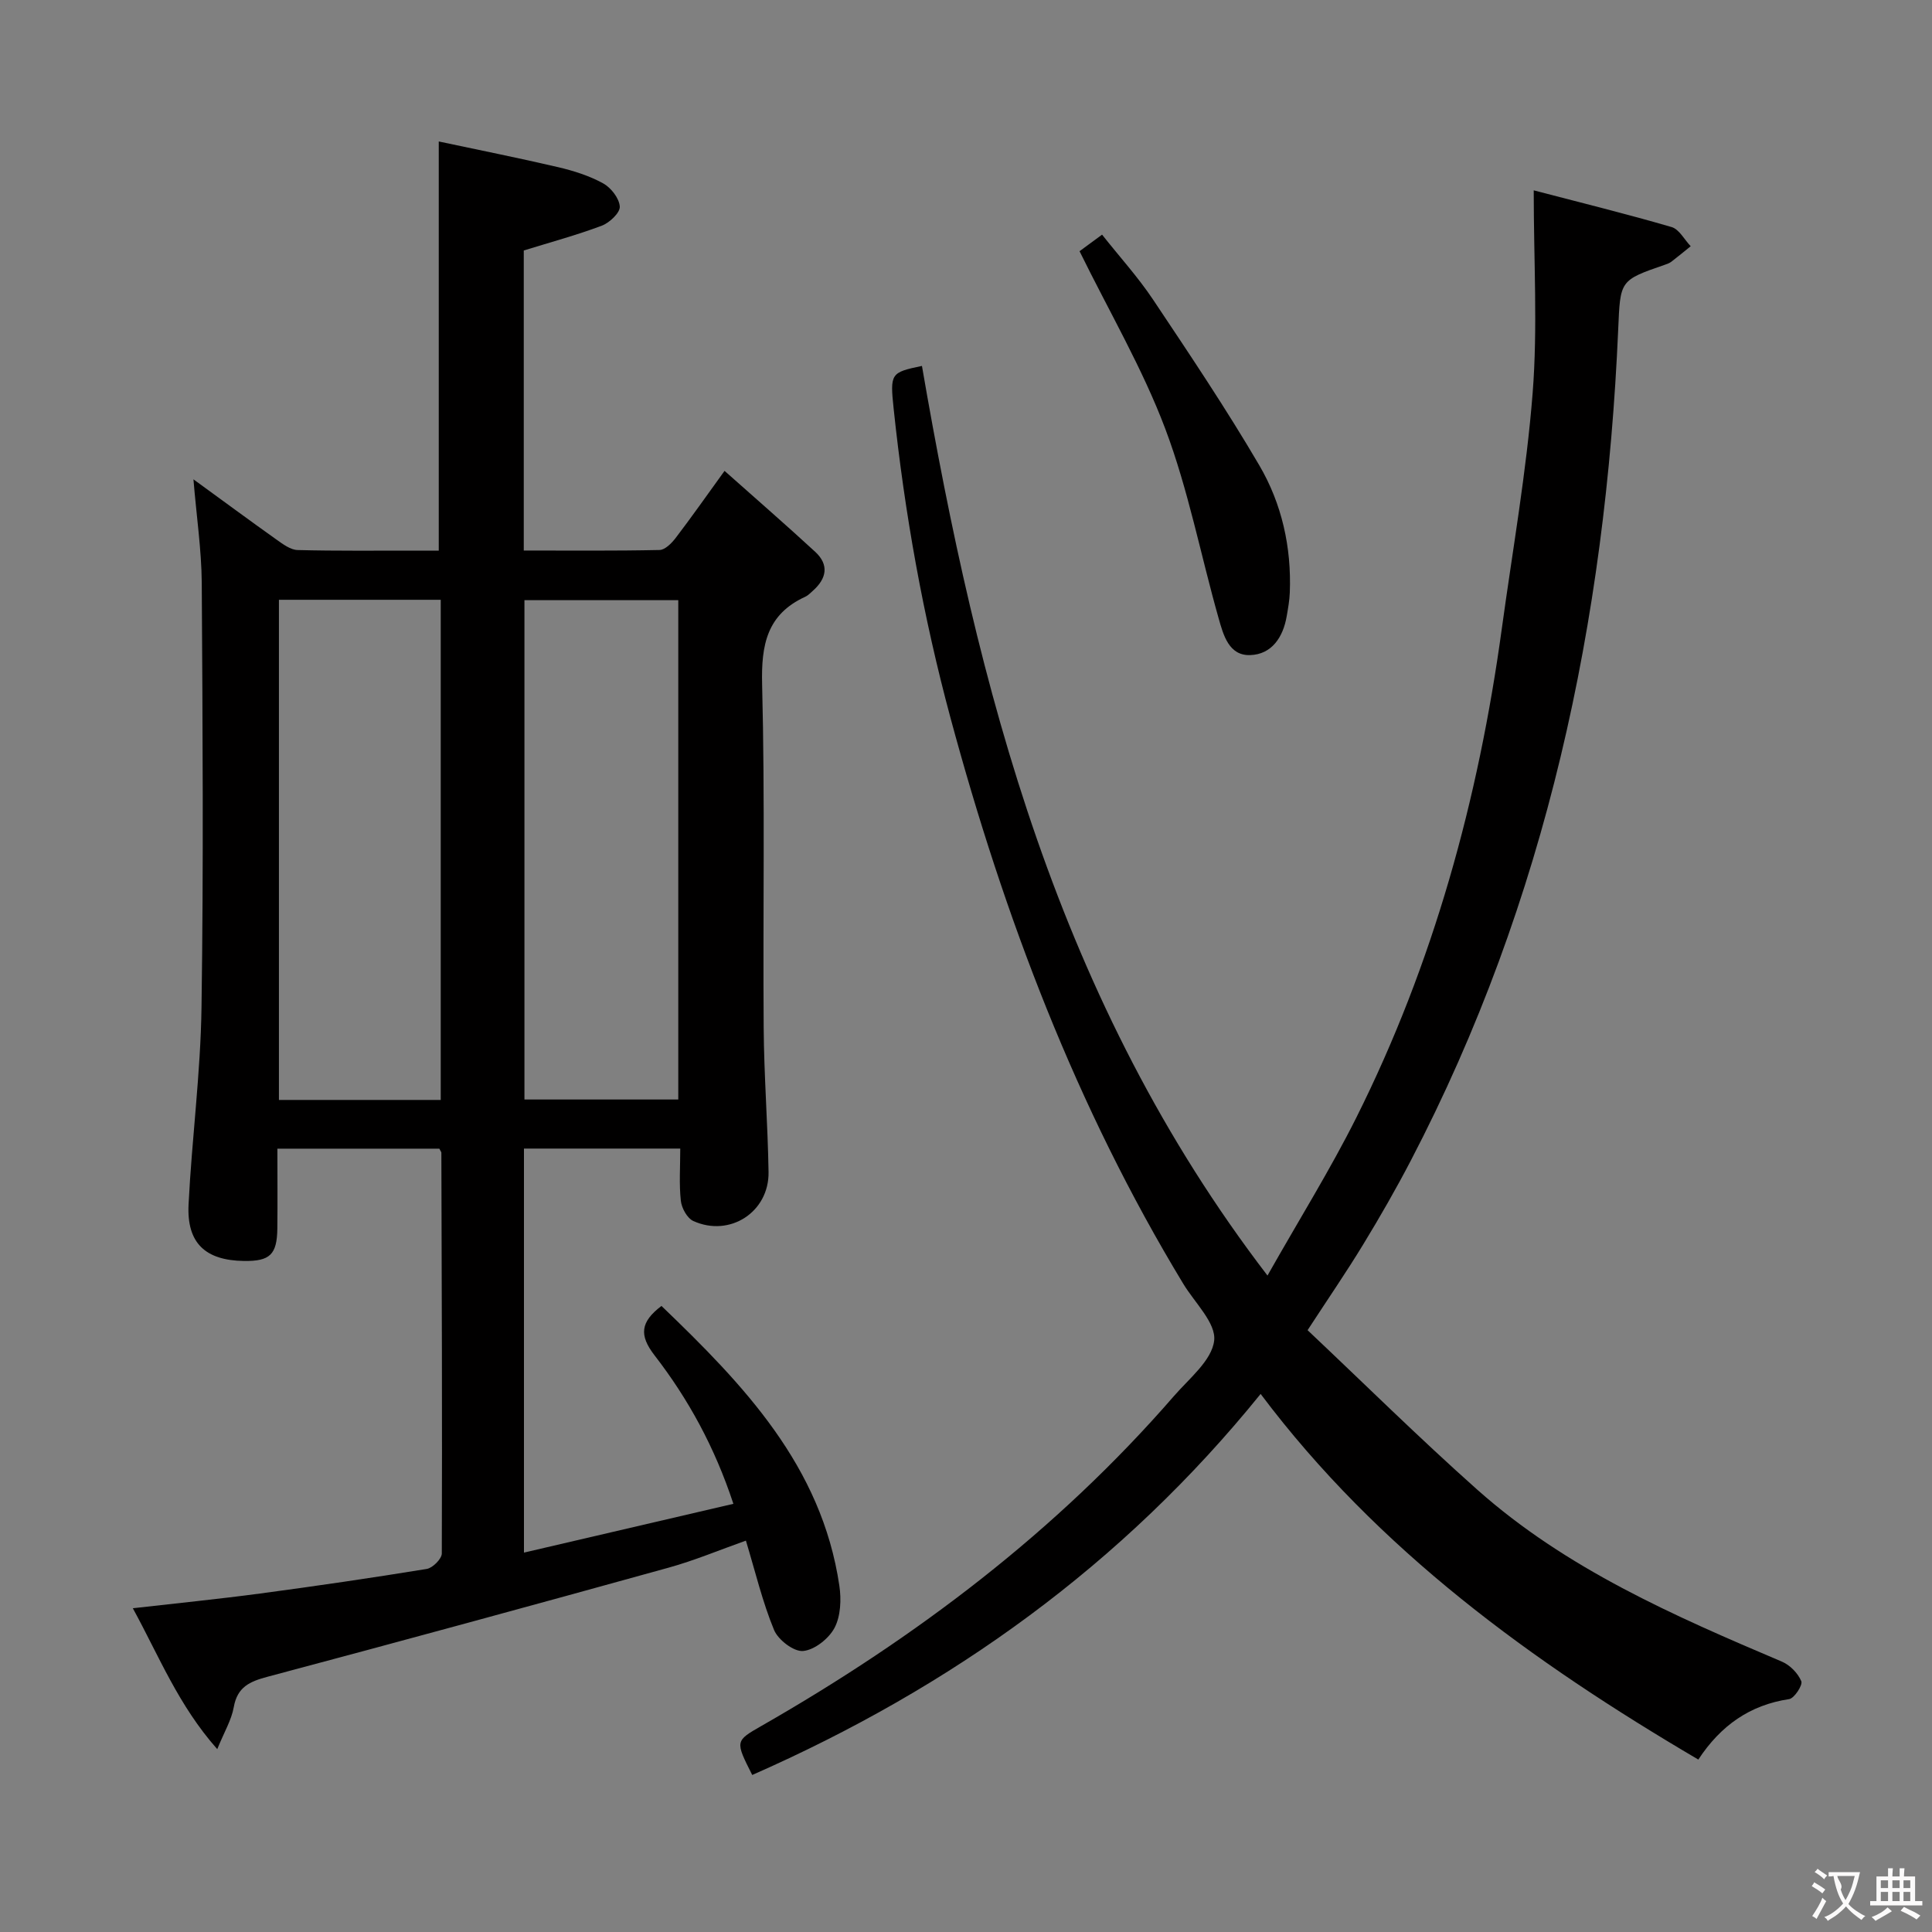 <svg enable-background="new 0 0 400 400" viewBox="0 0 400 400" xmlns="http://www.w3.org/2000/svg"><rect x="0" y="0" width="400" height="400" fill="#808080" stroke="none"/><g fill="#010000"><path d="m40.05 99.24c6.26 4.55 11.71 8.58 17.24 12.51 1.31.93 2.86 2.09 4.33 2.13 8.16.21 16.33.11 24.5.12h4.72c0-28.17 0-55.89 0-84.71 8.06 1.72 16.42 3.38 24.72 5.32 3.2.75 6.45 1.78 9.31 3.35 1.63.9 3.34 3.09 3.45 4.81.08 1.27-2.11 3.34-3.71 3.95-5.23 1.97-10.65 3.43-16.17 5.14v62.12c9.54 0 18.83.09 28.11-.11 1.14-.02 2.5-1.4 3.33-2.48 3.22-4.22 6.28-8.57 10.13-13.9 6.47 5.76 12.7 11.16 18.76 16.75 2.94 2.71 2.37 5.55-.48 8.08-.5.44-.98.96-1.57 1.23-7.96 3.65-9.14 9.98-8.93 18.19.6 23.65.15 47.33.32 70.99.07 9.98.85 19.95 1.01 29.93.13 8.27-8.01 13.56-15.57 10.14-1.28-.58-2.43-2.68-2.59-4.2-.38-3.44-.12-6.94-.12-10.8-10.94 0-21.5 0-32.36 0v83.65c14.57-3.39 28.8-6.71 43.36-10.1-3.85-11.69-9.33-21.7-16.33-30.75-3.2-4.14-2.95-6.89 1.44-10.22 16.97 16.3 33.16 33.1 36.83 57.93.42 2.85.28 6.29-1 8.72-1.18 2.23-4.14 4.58-6.51 4.79-1.92.18-5.16-2.3-6.01-4.35-2.39-5.79-3.85-11.96-5.83-18.5-5.5 1.95-10.66 4.12-16.01 5.6-27.65 7.66-55.33 15.21-83.05 22.59-3.68.98-6.23 2.11-6.97 6.28-.47 2.66-1.97 5.13-3.42 8.7-8.04-9.07-12.02-19.19-17.48-29.17 9.26-1.06 17.83-1.91 26.36-3.05 11.52-1.54 23.03-3.22 34.5-5.09 1.22-.2 3.11-2.09 3.11-3.2.1-27.66-.01-55.31-.09-82.97 0-.14-.14-.29-.42-.84-10.82 0-21.85 0-33.53 0 0 5.66.05 11.11-.01 16.55-.07 5.39-1.54 6.77-6.9 6.7-8.01-.11-11.88-3.7-11.48-11.71.68-13.6 2.49-27.18 2.68-40.78.43-29.33.23-58.66.05-87.99-.06-6.76-1.07-13.52-1.72-21.35zm17.7 128.49h33.5c0-34.6 0-68.99 0-103.55-11.28 0-22.24 0-33.5 0zm82.68-.09c0-34.66 0-69.03 0-103.38-10.84 0-21.28 0-31.85 0v103.38z"/><path d="m155.74 367.49c-3.56-7.05-3.55-7.03 1.95-10.18 32.01-18.31 61.1-40.31 85.37-68.28 3.16-3.64 7.85-7.38 8.32-11.48.42-3.62-4.02-7.83-6.38-11.73-22.16-36.55-37.1-76.03-48.2-117.15-5.68-21.06-9.5-42.4-11.78-64.06-.77-7.32-.6-7.5 5.86-8.85 11.51 66.82 28.15 131.71 71.54 188.33 6.58-11.64 12.98-21.9 18.37-32.66 15.99-31.94 25.31-65.95 30.14-101.25 2.23-16.27 5.11-32.49 6.39-48.84 1.06-13.51.22-27.17.22-41.93 9.86 2.58 19.27 4.89 28.55 7.6 1.57.46 2.64 2.6 3.95 3.97-1.33 1.07-2.65 2.17-4.01 3.21-.38.29-.88.47-1.35.63-9.38 3.23-9.21 3.24-9.65 13.41-2.62 60.27-14.84 118.17-42.95 172.08-3.07 5.89-6.39 11.67-9.85 17.35-3.45 5.67-7.22 11.16-11.51 17.74 11.62 10.96 23.08 22.3 35.12 33.01 18.42 16.39 40.72 26.12 63.1 35.62 1.67.71 3.32 2.41 4 4.05.33.8-1.44 3.53-2.51 3.7-8.12 1.22-14.15 5.44-18.81 12.52-34.49-20.27-66.32-43.35-90.62-75.7-28.57 35.32-63.97 60.73-105.26 78.89z"/><path d="m223.51 52.01c1.06-.78 2.64-1.94 4.66-3.43 3.63 4.59 7.43 8.77 10.54 13.42 7.55 11.31 15.15 22.62 22.02 34.35 4.66 7.95 6.67 16.95 6.31 26.3-.06 1.65-.36 3.29-.64 4.92-.74 4.36-3.1 7.91-7.55 8.06-4.45.16-5.58-4.21-6.56-7.67-3.7-13.05-6.26-26.51-11.02-39.15-4.7-12.48-11.55-24.16-17.76-36.8z"/></g><path d="m377.9 391.2c-.2.3-.4.5-.6.8-.7-.6-1.4-1-2.2-1.5.2-.3.4-.5.5-.8.6.4 1.4.8 2.3 1.5zm-1.8 6.1c-.2-.2-.5-.4-.9-.6.4-.6.8-1.2 1.2-1.9s.7-1.3.9-1.9c.3.3.5.5.8.7-.7 1.3-1.4 2.6-2 3.7zm2.2-9c-.3.3-.5.5-.6.8-.6-.6-1.3-1.1-2-1.5.3-.3.5-.5.6-.7.6.5 1.3.9 2 1.4zm.3.2v-.9h2 4.5c-.3 1.3-.6 2.5-1 3.6s-.9 2.1-1.4 3c.4.5 1 1 1.6 1.4s1.2.8 1.9 1.1c-.3.2-.5.4-.8.8-.4-.3-1-.7-1.6-1.2s-1.2-1.1-1.6-1.6c-.5.6-1.1 1.1-1.7 1.6s-1.4.9-2.1 1.4c-.1-.3-.3-.5-.7-.8.6-.2 1.2-.5 1.9-1s1.4-1.1 2-1.8c-.5-.8-.9-1.6-1.2-2.5s-.6-2-.8-3.2c-.4.1-.7.1-1 .1zm2.5 2.7c.3 1 .7 1.7 1 2.2.3-.5.6-1.1 1-2s.6-1.9.9-3h-3.2-.4c.1.9 1.3 1.8.7 2.8z" fill="#fbfafa"/><path d="m396.5 388.5v1.5 3.6h1.5v.9c-.4 0-1 0-1.7 0h-7.9c-.5 0-.9 0-1.2 0v-.9h1.3v-3.5c0-.7 0-1.2 0-1.6h2.4c0-.8 0-1.4 0-1.7h1c0 .3-.1.8-.1 1.7h1.5c0-.8 0-1.4 0-1.7h1c0 .3-.1.9-.1 1.7zm-8.2 9.2c-.2-.3-.5-.5-.8-.8.8-.3 1.4-.6 1.9-.9s1-.7 1.4-1.1c.3.3.6.5.9.8-1.6 1-2.8 1.6-3.4 2zm2.6-6.8v-1.6h-1.5v1.6zm0 2.7v-1.9h-1.5v1.9zm2.4-2.7v-1.6h-1.5v1.6zm0 2.7v-1.9h-1.5v1.9zm.2 2 .7-.8c.4.2.9.5 1.6.8s1.3.7 1.8 1c-.3.3-.5.5-.8.8-.4-.3-1.5-1-3.3-1.8zm2-4.7v-1.6h-1.4v1.6zm0 2.7v-1.9h-1.4v1.9z" fill="#fbfafa"/></svg>
